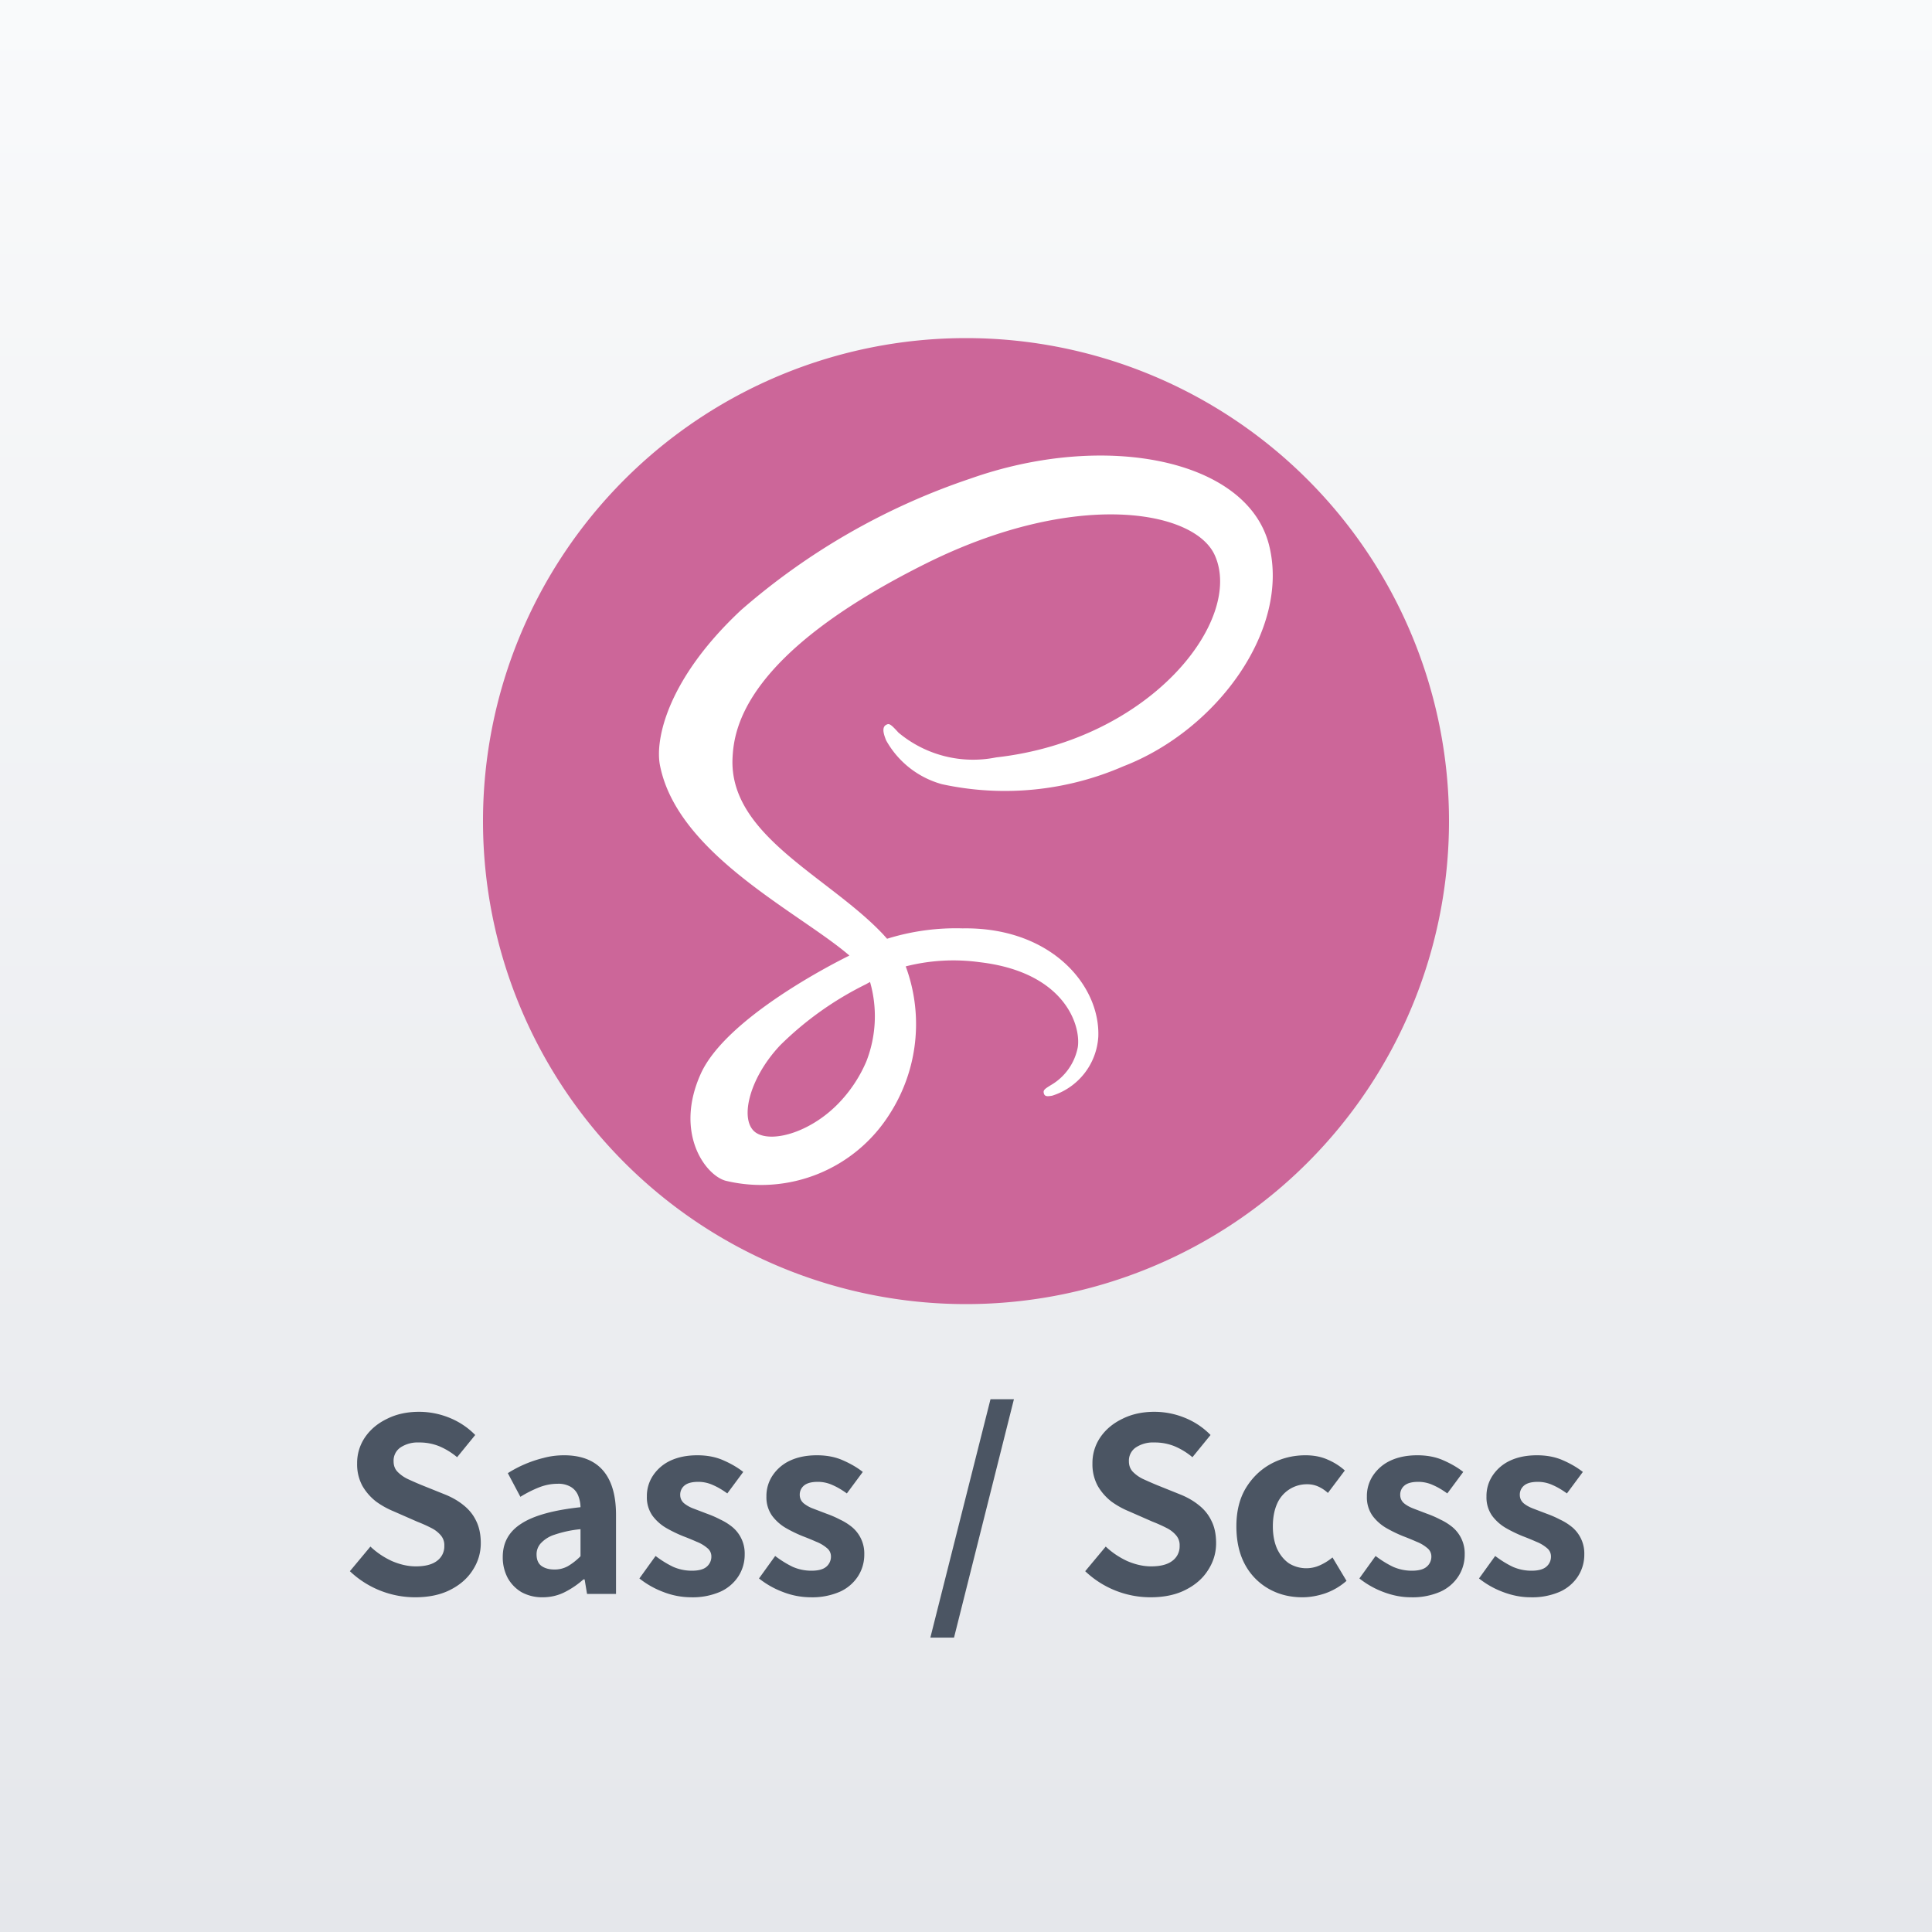 <svg xmlns="http://www.w3.org/2000/svg" width="40" height="40" fill="none"><rect width="100%" height="100%" fill="#333333" stroke="none"/><path fill="url(#a)" d="M0 0h40v40H0z"/><g clip-path="url(#b)"><path fill="#C69" fill-rule="evenodd" d="M20 7a10 10 0 1 1 0 20 10 10 0 0 1 0-20Z" clip-rule="evenodd"/><path fill="#fff" d="M26.273 11.28c-.453-1.776-3.398-2.357-6.185-1.37a14 14 0 0 0-4.746 2.722c-1.535 1.436-1.78 2.686-1.679 3.208.357 1.843 2.88 3.047 3.919 3.94v.006c-.306.15-2.546 1.285-3.072 2.442-.553 1.223.088 2.1.513 2.218a3.143 3.143 0 0 0 3.392-1.375 3.444 3.444 0 0 0 .337-3.063 4 4 0 0 1 1.53-.087c1.755.205 2.099 1.3 2.033 1.758a1.157 1.157 0 0 1-.556.786c-.123.076-.161.102-.15.16.015.081.071.078.176.06a1.367 1.367 0 0 0 .954-1.219c.043-1.071-.987-2.275-2.81-2.245a4.784 4.784 0 0 0-1.563.215l-.077-.086c-1.127-1.202-3.21-2.053-3.122-3.67.032-.587.236-2.134 4-4.011 3.085-1.538 5.555-1.115 5.982-.177.61 1.34-1.32 3.83-4.524 4.189a2.408 2.408 0 0 1-2.023-.513c-.169-.186-.194-.194-.257-.16-.102.057-.037.221 0 .318a1.9 1.9 0 0 0 1.158.91 6.143 6.143 0 0 0 3.756-.371c1.943-.75 3.459-2.839 3.014-4.585Zm-8.26 9.05a2.57 2.57 0 0 1-.076 1.645 2.86 2.86 0 0 1-.527.816c-.58.634-1.393.874-1.74.672-.376-.218-.188-1.112.485-1.824a6.784 6.784 0 0 1 1.767-1.258l.091-.05Z"/></g><path fill="#4B5563" d="M8.594 33.07a1.961 1.961 0 0 1-1.35-.54l.425-.51c.13.123.278.223.445.3.17.073.335.11.495.11.193 0 .34-.038.44-.115a.37.37 0 0 0 .15-.31.309.309 0 0 0-.075-.22.616.616 0 0 0-.195-.15 3.078 3.078 0 0 0-.29-.13l-.49-.215a1.753 1.753 0 0 1-.36-.2 1.12 1.12 0 0 1-.285-.325.932.932 0 0 1-.11-.465.94.94 0 0 1 .165-.545c.11-.16.261-.287.455-.38.193-.097.413-.145.66-.145.22 0 .431.042.635.125.203.083.38.202.53.355l-.375.46a1.46 1.46 0 0 0-.365-.225 1.086 1.086 0 0 0-.425-.08.642.642 0 0 0-.385.105.33.33 0 0 0-.14.285c0 .087.026.158.08.215a.736.736 0 0 0 .21.15c.086.04.181.082.285.125l.485.195c.15.06.28.135.39.225.113.09.2.198.26.325.063.127.095.28.095.46 0 .2-.055.385-.165.555-.107.17-.262.307-.465.41-.2.103-.444.155-.73.155Zm2.64 0a.885.885 0 0 1-.435-.105.783.783 0 0 1-.29-.3.909.909 0 0 1-.1-.43c0-.297.128-.527.385-.69.256-.167.665-.28 1.225-.34a.68.68 0 0 0-.05-.245.364.364 0 0 0-.15-.175.501.501 0 0 0-.275-.065c-.13 0-.258.025-.385.075a2.46 2.46 0 0 0-.385.195l-.26-.49a2.494 2.494 0 0 1 .74-.315c.136-.037.278-.055.425-.055.236 0 .435.047.595.14.16.093.28.232.36.415.08.183.12.41.12.68V33h-.6l-.05-.3h-.025a1.79 1.79 0 0 1-.39.265c-.14.07-.292.105-.455.105Zm.245-.575a.563.563 0 0 0 .28-.07 1.27 1.27 0 0 0 .26-.205v-.56a2.38 2.38 0 0 0-.54.115.657.657 0 0 0-.285.18.338.338 0 0 0-.085.225c0 .11.033.19.1.24.07.05.16.075.27.075Zm2.824.575a1.6 1.6 0 0 1-.57-.11 1.823 1.823 0 0 1-.495-.28l.335-.465c.123.093.245.168.365.225a.96.96 0 0 0 .385.08c.14 0 .242-.027.305-.08a.27.27 0 0 0 .1-.215.218.218 0 0 0-.085-.175.769.769 0 0 0-.22-.13 5.456 5.456 0 0 0-.28-.115 2.808 2.808 0 0 1-.35-.17.953.953 0 0 1-.285-.255.659.659 0 0 1-.115-.395.76.76 0 0 1 .13-.44.876.876 0 0 1 .36-.305c.157-.073.342-.11.555-.11.203 0 .383.035.54.105.16.07.297.15.41.24l-.33.445c-.1-.073-.2-.132-.3-.175a.727.727 0 0 0-.3-.065c-.13 0-.225.025-.285.075a.242.242 0 0 0-.09.195c0 .067.025.123.075.17a.69.69 0 0 0 .205.115l.275.105c.093.033.185.073.275.12.093.043.178.097.255.16a.71.71 0 0 1 .25.565.824.824 0 0 1-.13.45.872.872 0 0 1-.375.32 1.433 1.433 0 0 1-.61.115Zm2.476 0a1.6 1.6 0 0 1-.57-.11 1.823 1.823 0 0 1-.495-.28l.335-.465c.123.093.245.168.364.225a.96.96 0 0 0 .386.08c.14 0 .241-.027.305-.08a.27.27 0 0 0 .1-.215.218.218 0 0 0-.085-.175.769.769 0 0 0-.22-.13 5.456 5.456 0 0 0-.28-.115 2.808 2.808 0 0 1-.35-.17.953.953 0 0 1-.285-.255.659.659 0 0 1-.116-.395.76.76 0 0 1 .13-.44.876.876 0 0 1 .36-.305c.157-.073.342-.11.555-.11.204 0 .384.035.54.105.16.07.297.15.41.24l-.33.445c-.1-.073-.2-.132-.3-.175a.727.727 0 0 0-.3-.065c-.13 0-.224.025-.285.075a.242.242 0 0 0-.09.195c0 .067.026.123.076.17a.69.69 0 0 0 .204.115l.275.105c.094.033.186.073.276.12.093.043.178.097.255.16a.71.71 0 0 1 .25.565.824.824 0 0 1-.13.45.872.872 0 0 1-.375.32 1.433 1.433 0 0 1-.61.115Zm2.483.835 1.245-4.935h.485l-1.24 4.935h-.49Zm4.556-.835a1.961 1.961 0 0 1-1.35-.54l.425-.51c.13.123.279.223.445.3.17.073.335.11.495.11.194 0 .34-.038.44-.115a.37.37 0 0 0 .15-.31.309.309 0 0 0-.075-.22.616.616 0 0 0-.195-.15 3.074 3.074 0 0 0-.29-.13l-.49-.215a1.755 1.755 0 0 1-.36-.2 1.121 1.121 0 0 1-.285-.325.932.932 0 0 1-.11-.465.94.94 0 0 1 .165-.545c.11-.16.262-.287.455-.38.194-.097.414-.145.66-.145.22 0 .432.042.635.125.204.083.38.202.53.355l-.375.46a1.46 1.46 0 0 0-.365-.225 1.086 1.086 0 0 0-.425-.08.642.642 0 0 0-.385.105.33.33 0 0 0-.14.285c0 .087.027.158.08.215a.736.736 0 0 0 .21.15c.087.04.182.082.285.125l.485.195c.15.06.28.135.39.225.114.09.2.198.26.325.064.127.095.28.095.46 0 .2-.055.385-.165.555-.106.17-.261.307-.465.41-.2.103-.443.155-.73.155Zm3.145 0c-.256 0-.488-.058-.695-.175a1.264 1.264 0 0 1-.49-.5c-.12-.22-.18-.485-.18-.795 0-.31.065-.573.195-.79.134-.22.309-.388.525-.505.22-.117.457-.175.71-.175.174 0 .327.03.46.09.134.057.252.132.355.225l-.35.465a.75.75 0 0 0-.205-.135.553.553 0 0 0-.22-.045.67.67 0 0 0-.63.41c-.056.13-.085.283-.085.46 0 .177.029.33.085.46.06.13.142.232.245.305a.682.682 0 0 0 .65.04c.094-.043.179-.097.255-.16l.29.485a1.334 1.334 0 0 1-.445.26c-.16.053-.316.08-.47.08Zm2.247 0c-.187 0-.377-.037-.57-.11a1.823 1.823 0 0 1-.495-.28l.335-.465c.123.093.245.168.365.225.123.053.252.08.385.08.14 0 .242-.027.305-.08a.27.27 0 0 0 .1-.215.218.218 0 0 0-.085-.175.767.767 0 0 0-.22-.13 5.456 5.456 0 0 0-.28-.115 2.815 2.815 0 0 1-.35-.17.953.953 0 0 1-.285-.255.66.66 0 0 1-.115-.395.76.76 0 0 1 .13-.44.876.876 0 0 1 .36-.305c.157-.073.342-.11.555-.11.204 0 .384.035.54.105.16.07.297.15.41.24l-.33.445c-.1-.073-.2-.132-.3-.175a.726.726 0 0 0-.3-.065c-.13 0-.225.025-.285.075a.242.242 0 0 0-.09.195c0 .067.025.123.075.17.05.043.118.082.205.115l.275.105c.093.033.185.073.275.12.093.043.178.097.255.16a.71.71 0 0 1 .25.565.824.824 0 0 1-.13.45.872.872 0 0 1-.375.32 1.432 1.432 0 0 1-.61.115Zm2.476 0c-.187 0-.377-.037-.57-.11a1.823 1.823 0 0 1-.495-.28l.335-.465c.123.093.245.168.365.225.123.053.251.08.385.08.14 0 .241-.027.305-.08a.27.27 0 0 0 .1-.215.218.218 0 0 0-.085-.175.767.767 0 0 0-.22-.13 5.456 5.456 0 0 0-.28-.115 2.815 2.815 0 0 1-.35-.17.953.953 0 0 1-.285-.255.66.66 0 0 1-.115-.395.76.76 0 0 1 .13-.44.876.876 0 0 1 .36-.305c.156-.073.341-.11.555-.11.203 0 .383.035.54.105.16.07.296.15.41.24l-.33.445c-.1-.073-.2-.132-.3-.175a.726.726 0 0 0-.3-.065c-.13 0-.225.025-.285.075a.242.242 0 0 0-.09.195c0 .067.025.123.075.17.05.043.118.082.205.115l.275.105c.093.033.185.073.275.12.093.043.178.097.255.16a.71.71 0 0 1 .25.565.824.824 0 0 1-.13.45.872.872 0 0 1-.375.32 1.432 1.432 0 0 1-.61.115Z"/><defs><linearGradient id="a" x1="20" x2="20" y1="0" y2="40" gradientUnits="userSpaceOnUse"><stop stop-color="#F9FAFB"/><stop offset="1" stop-color="#E5E7EB"/></linearGradient><clipPath id="b"><path fill="#fff" d="M10 7h20v20H10z"/></clipPath></defs></svg>